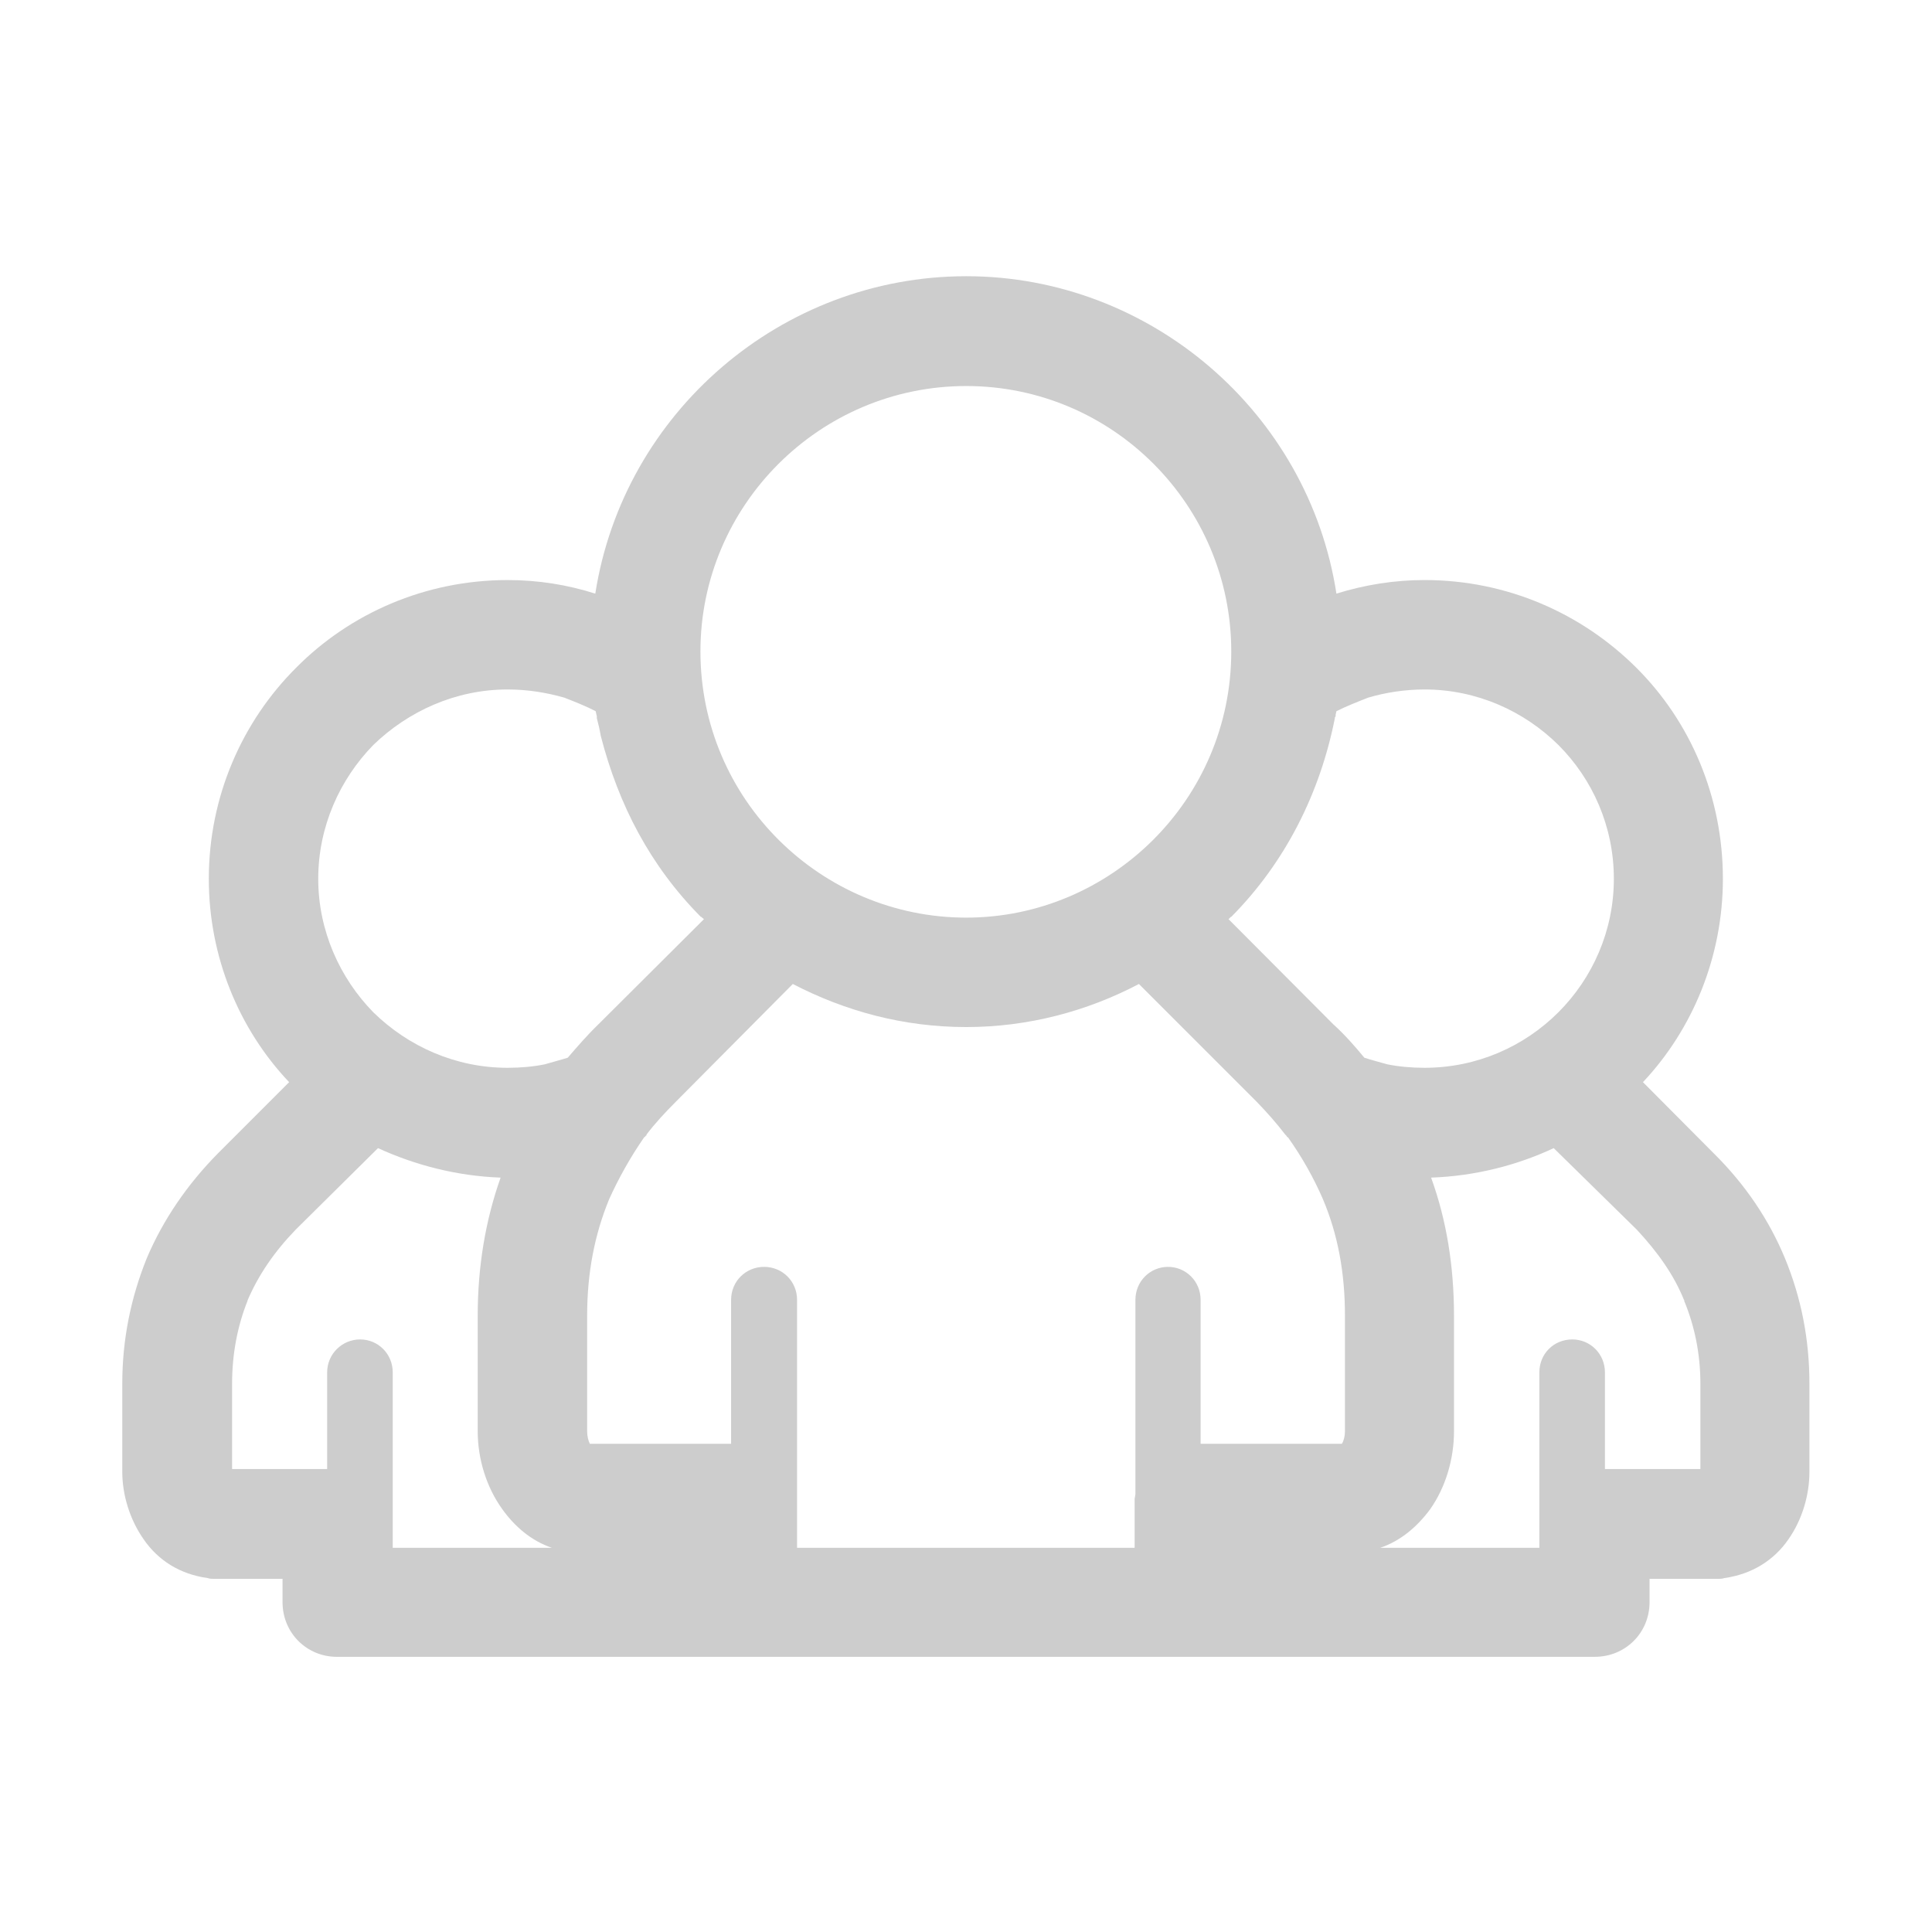 <?xml version="1.0" standalone="no"?><!DOCTYPE svg PUBLIC "-//W3C//DTD SVG 1.1//EN" "http://www.w3.org/Graphics/SVG/1.1/DTD/svg11.dtd"><svg t="1547691172475" class="icon" style="" viewBox="0 0 1024 1024" version="1.1" xmlns="http://www.w3.org/2000/svg" p-id="2033" xmlns:xlink="http://www.w3.org/1999/xlink" width="200" height="200"><defs><style type="text/css"></style></defs><path d="M512.125 146.402c97.487 0 181.398 72.188 196.205 168.234 15.221-4.733 30.848-7.2 46.684-7.2 43.807 0 83.293 17.687 112.084 46.274 28.794 28.587 46.07 68.486 46.07 112.087 0 41.34-16.039 79.797-42.368 107.768l37.434 37.639c16.863 16.658 29.408 35.373 37.841 55.735 8.635 20.977 12.956 42.984 12.956 66.428l0 46.687c0 12.544-3.909 25.5-11.106 35.785-7.608 11.104-19.333 18.51-33.935 20.565-1.233 0.41-2.056 0.41-3.29 0.41l-36.404 0 0 12.341c0 16.453-12.956 28.998-28.996 28.998l-0.823 0L179.365 878.155l-0.823 0c-15.837 0-28.794-12.546-28.794-28.998l0-12.341-36.402 0c-1.027 0-2.26 0-3.292-0.41-14.808-2.056-26.325-9.461-33.935-20.565-7.195-10.285-11.308-23.241-11.308-35.785l0-46.687c0-23.444 4.523-45.451 12.957-66.428 8.638-20.362 21.385-39.077 37.841-55.735l37.638-37.639c-26.533-27.971-42.574-66.43-42.574-107.768 0-43.6 17.685-83.5 46.477-112.087 28.382-28.587 68.283-46.274 111.883-46.274 16.037 0 31.67 2.467 46.481 7.2C330.528 218.59 414.232 146.402 512.125 146.402L512.125 146.402zM601.383 820.364 601.383 820.364l0-25.503 0-0.41 0.411-2.467L601.795 688.945c0-9.87 7.818-17.48 17.278-17.48 9.458 0 17.273 7.611 17.273 17.48l0 76.301 74.863 0c1.031-1.644 1.644-4.113 1.644-6.581l0-61.288c0-22.623-3.7-42.983-11.723-61.905l0 0 0 0c-4.728-10.899-10.9-22.006-18.506-32.701l-0.209 0-0.411-0.411 0-0.206-0.41-0.41-0.411-0.411c-4.523-5.964-9.666-11.724-15.215-17.481l0 0-62.317-62.318c-27.357 14.397-58.617 22.828-91.522 22.828-33.317 0-64.167-8.431-91.93-22.828l-61.904 62.318 0 0c-5.759 5.757-11.105 11.517-15.633 17.481l0 0.411-0.616 0.41 0 0.206-0.614 0.411c-7.409 10.695-13.577 21.802-18.512 32.701-7.82 18.922-11.725 39.282-11.725 61.905l0 61.288c0 2.468 0.616 4.935 1.439 6.581l74.863 0 0-76.301c0-9.87 7.815-17.48 17.482-17.48s17.48 7.611 17.48 17.48l0 103.038 0 2.467 0 0.41 0 25.503L601.383 820.363 601.383 820.364zM512.125 486.363 512.125 486.363c76.301 0 140.47-62.315 140.47-141.083 0-77.331-62.73-140.675-140.47-140.675-77.738 0-140.878 63.344-140.878 140.675C371.248 424.048 435.413 486.363 512.125 486.363L512.125 486.363zM208.156 820.364 208.156 820.364l84.324 0c-10.9-3.7-19.745-11.312-26.327-20.565-8.433-11.723-12.957-26.737-12.957-41.133l0-61.288c0-26.119 4.113-50.593 12.134-73.217-23.035-0.823-45.247-6.582-64.987-15.629l-43.604 43.188c-11.514 11.931-19.741 24.063-25.502 37.432l0 0.204c-5.346 13.368-8.224 28.178-8.224 44.013l0 45.245 50.387 0 0-51.208c0-9.872 8.022-17.481 17.48-17.481 9.465 0 17.278 7.609 17.278 17.481L208.157 820.364 208.156 820.364zM315.718 376.951 315.718 376.951c-5.143-2.673-10.9-4.937-16.659-7.199-9.457-2.674-19.333-4.319-30.025-4.319-27.561 0-52.651 11.517-71.158 29.41-17.689 18.098-29.205 43.19-29.205 70.954 0 27.56 11.516 52.651 29.205 70.749l0 0c18.506 18.099 43.597 29.411 71.158 29.411 6.991 0 13.779-0.617 19.745-1.853 4.113-1.233 8.224-2.259 12.133-3.494 5.139-5.966 10.486-12.135 16.246-17.69l55.941-55.736-1.441-1.233 0 0-0.205 0c-26.735-26.943-43.602-59.23-53.063-96.042-0.411-2.674-1.234-6.172-2.056-9.256l0-1.029-0.207-0.823L315.718 376.951 315.718 376.951zM815.891 820.364 815.891 820.364l0-92.958c0-9.872 7.611-17.481 17.482-17.481 9.461 0 17.278 7.609 17.278 17.481l0 51.208 50.592 0 0-45.245c0-15.836-3.085-30.644-8.64-44.013l0.411 0-0.411-0.204c-5.346-13.368-13.983-25.501-25.092-37.432l-44.008-43.188c-19.334 9.048-41.542 14.807-64.988 15.629 8.224 22.622 12.133 47.097 12.133 73.217l0 61.288c0 14.396-4.32 29.41-12.545 41.133-6.789 9.254-15.633 16.864-26.536 20.565L815.891 820.364 815.891 820.364zM708.33 376.951 708.33 376.951l-0.411 1.85 0 0.823-0.41 0.618 0 0.411c-7.816 39.487-26.118 76.3-54.912 105.298l-0.207 0 0 0-1.233 1.233 55.53 55.736 0 0c6.167 5.555 11.513 11.724 16.448 17.69 3.707 1.234 7.82 2.26 12.136 3.494l-0.205 0 0.205 0c5.966 1.236 12.956 1.853 19.745 1.853 27.767 0 52.853-11.313 70.954-29.411 18.1-18.098 29.407-43.19 29.407-70.749 0-27.764-11.308-52.856-29.407-70.954-18.1-17.893-43.187-29.41-70.954-29.41-10.489 0-20.772 1.644-29.819 4.319C719.433 372.014 713.676 374.278 708.33 376.951L708.33 376.951z" p-id="2034" fill="#cdcdcd"></path></svg>